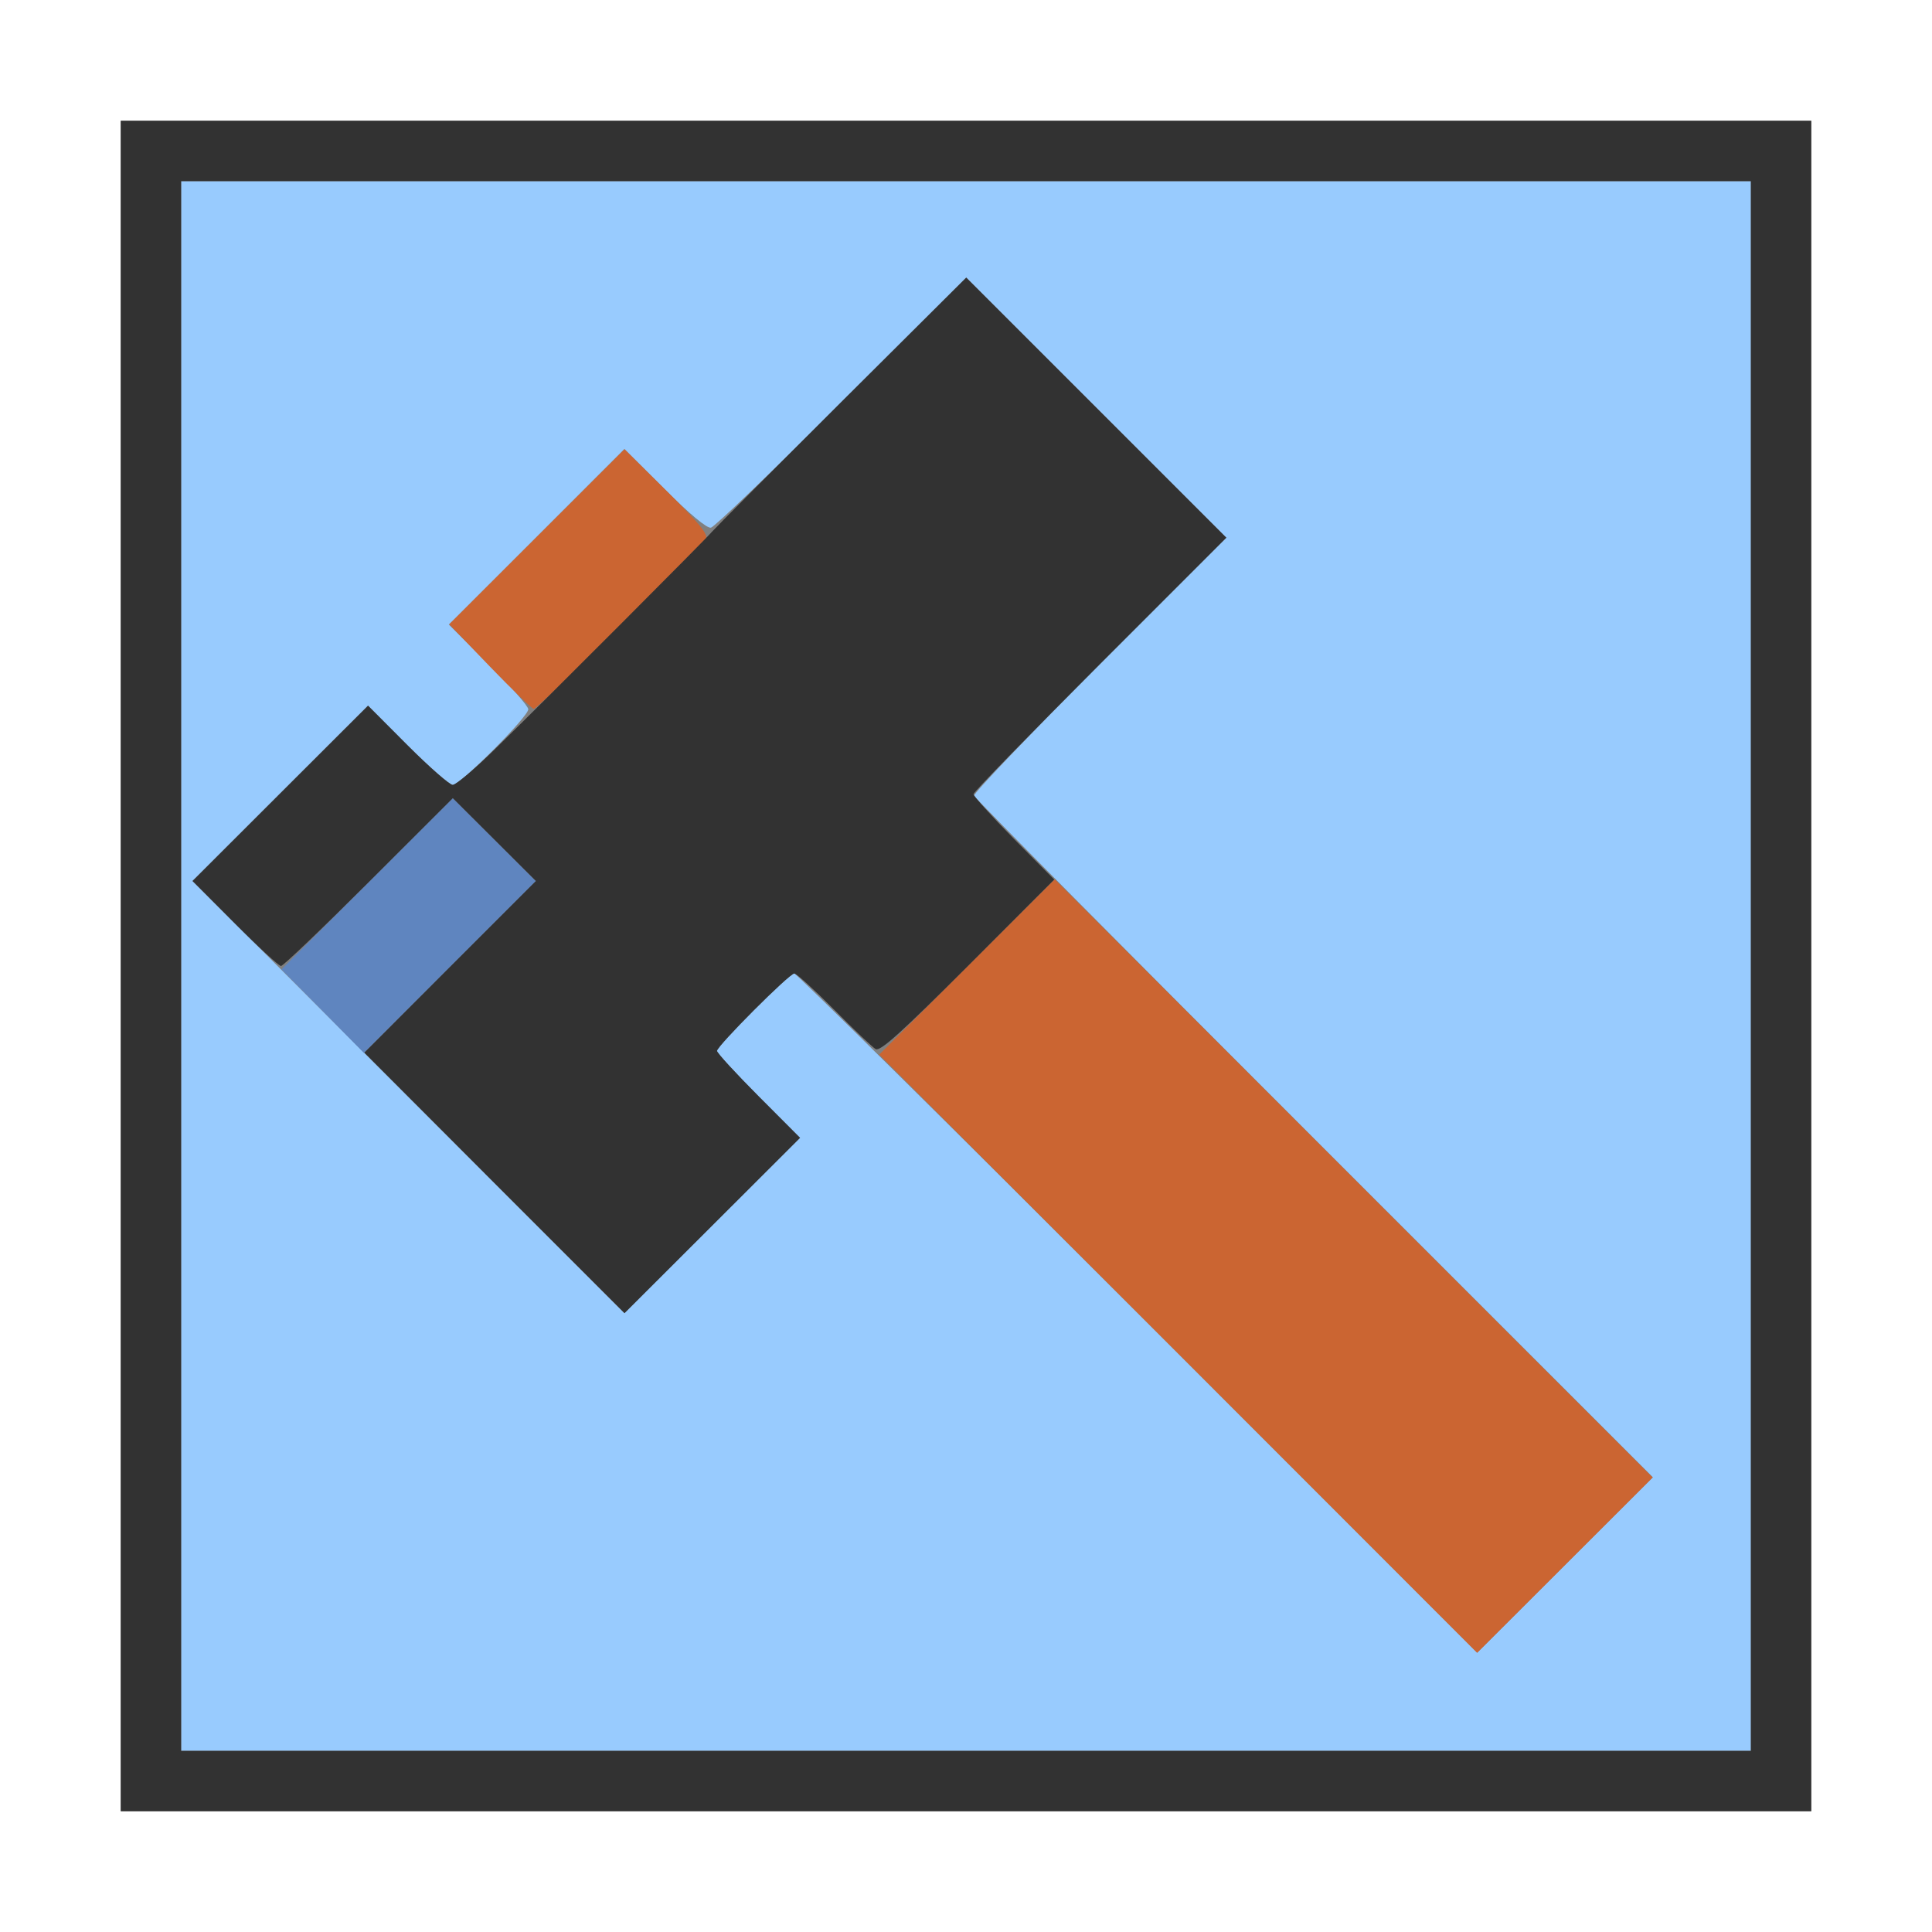 <?xml version="1.0" encoding="UTF-8" standalone="no"?>
<!-- Created with Inkscape (http://www.inkscape.org/) -->

<svg
   xmlns:dc="http://purl.org/dc/elements/1.1/"
   xmlns:cc="http://creativecommons.org/ns#"
   xmlns:rdf="http://www.w3.org/1999/02/22-rdf-syntax-ns#"
   xmlns:svg="http://www.w3.org/2000/svg"
   xmlns="http://www.w3.org/2000/svg"
   xmlns:sodipodi="http://sodipodi.sourceforge.net/DTD/sodipodi-0.dtd"
   xmlns:inkscape="http://www.inkscape.org/namespaces/inkscape"
   version="1.1"
   id="svg2"
   width="16"
   height="16"
   viewBox="0 0 16 16"
   sodipodi:docname="NODE_PRINCIPLED.svg"
   inkscape:version="0.92.4 (5da689c313, 2019-01-14)">
  <rect x="0" y="0" width="16" height="16" fill="#808080" stroke="none"/>
  <defs
     id="defs6" />
  <sodipodi:namedview
     pagecolor="#ffffff"
     bordercolor="#666666"
     borderopacity="1"
     objecttolerance="10"
     gridtolerance="10"
     guidetolerance="10"
     inkscape:pageopacity="0"
     inkscape:pageshadow="2"
     inkscape:window-width="828"
     inkscape:window-height="480"
     id="namedview4"
     showgrid="false"
     inkscape:zoom="14.75"
     inkscape:cx="8"
     inkscape:cy="8"
     inkscape:window-x="0"
     inkscape:window-y="0"
     inkscape:window-maximized="0"
     inkscape:current-layer="svg2" />
  <g
     id="NODE_PRINCIPLED">
    <path
       style="fill:#ffffff;stroke-width:0.031"
       d="M 0,8 V 0 h 8 8 v 8 8 H 8 0 Z M 15,8 V 1 H 8 1 v 7 7 h 7 7 z"
       id="path827"
       inkscape:connector-curvature="0" />
    <path
       style="fill:#98cbfe;stroke-width:0.031"
       d="M 1.5,8 V 1.5 H 8 14.5 V 8 14.5 H 8 1.5 Z m 9.383,1.43 C 9.34,7.888 8.073,6.61 8.067,6.59 8.06,6.571 8.528,6.082 9.106,5.504 L 10.156,4.453 9.079,3.376 8.002,2.299 6.971,3.329 C 6.405,3.896 5.917,4.364 5.888,4.37 5.855,4.377 5.715,4.261 5.503,4.05 L 5.171,3.719 4.445,4.446 3.718,5.173 4.047,5.5 C 4.227,5.68 4.375,5.848 4.375,5.874 4.375,5.936 3.812,6.5 3.75,6.5 3.724,6.5 3.555,6.352 3.375,6.172 L 3.048,5.844 2.321,6.57 1.595,7.296 3.383,9.085 5.171,10.875 5.898,10.149 6.625,9.423 6.281,9.078 C 6.092,8.888 5.938,8.72 5.938,8.703 5.938,8.662 6.537,8.062 6.578,8.062 c 0.018,0 1.298,1.266 2.844,2.812 l 2.812,2.812 0.727,-0.726 0.727,-0.726 z"
       id="path825"
       inkscape:connector-curvature="0" />
    <path
       style="fill:#5f85bf;stroke-width:0.031"
       d="M 2.673,8.374 2.331,8.028 3.041,7.319 3.75,6.61 4.094,6.953 4.438,7.297 3.726,8.009 3.014,8.72 Z"
       id="path823"
       inkscape:connector-curvature="0" />
    <path
       style="fill:#cb6532;stroke-width:0.031"
       d="M 9.758,11.211 7.281,8.734 8.008,8.008 l 0.727,-0.726 2.476,2.477 2.476,2.477 -0.727,0.726 -0.727,0.726 z M 4.055,5.518 3.72,5.17 4.446,4.445 5.172,3.72 5.522,4.067 c 0.276,0.273 0.345,0.358 0.323,0.398 -0.045,0.081 -1.392,1.411 -1.425,1.406 C 4.404,5.868 4.24,5.71 4.055,5.518 Z"
       id="path821"
       inkscape:connector-curvature="0" />
    <path
       style="fill:#323232;stroke-width:0.031"
       d="M 1,8 V 1 h 7 7 v 7 7 H 8 1 Z M 14.5,8 V 1.5 H 8 1.5 V 8 14.5 H 8 14.5 Z M 4.094,9.797 3.017,8.718 3.727,8.007 4.438,7.296 4.094,6.953 3.75,6.61 3.054,7.305 C 2.672,7.687 2.345,8 2.327,8 2.31,8 2.138,7.842 1.945,7.648 L 1.594,7.296 2.321,6.57 3.048,5.844 3.375,6.172 C 3.555,6.352 3.723,6.5 3.749,6.5 3.776,6.5 3.938,6.363 4.109,6.194 4.56,5.753 5.853,4.457 5.896,4.404 5.916,4.38 6.398,3.896 6.967,3.329 L 8.002,2.299 9.079,3.376 10.156,4.453 9.109,5.5 C 8.534,6.076 8.062,6.56 8.062,6.577 c 0,0.016 0.15,0.182 0.334,0.369 L 8.731,7.284 8.016,8 C 7.459,8.557 7.29,8.709 7.252,8.688 7.225,8.673 7.07,8.526 6.907,8.361 6.744,8.197 6.596,8.062 6.578,8.062 6.537,8.062 5.938,8.662 5.938,8.703 c 0,0.017 0.155,0.185 0.344,0.375 l 0.344,0.345 -0.727,0.726 -0.727,0.726 z"
       id="path819"
       inkscape:connector-curvature="0" />
  </g>
</svg>
